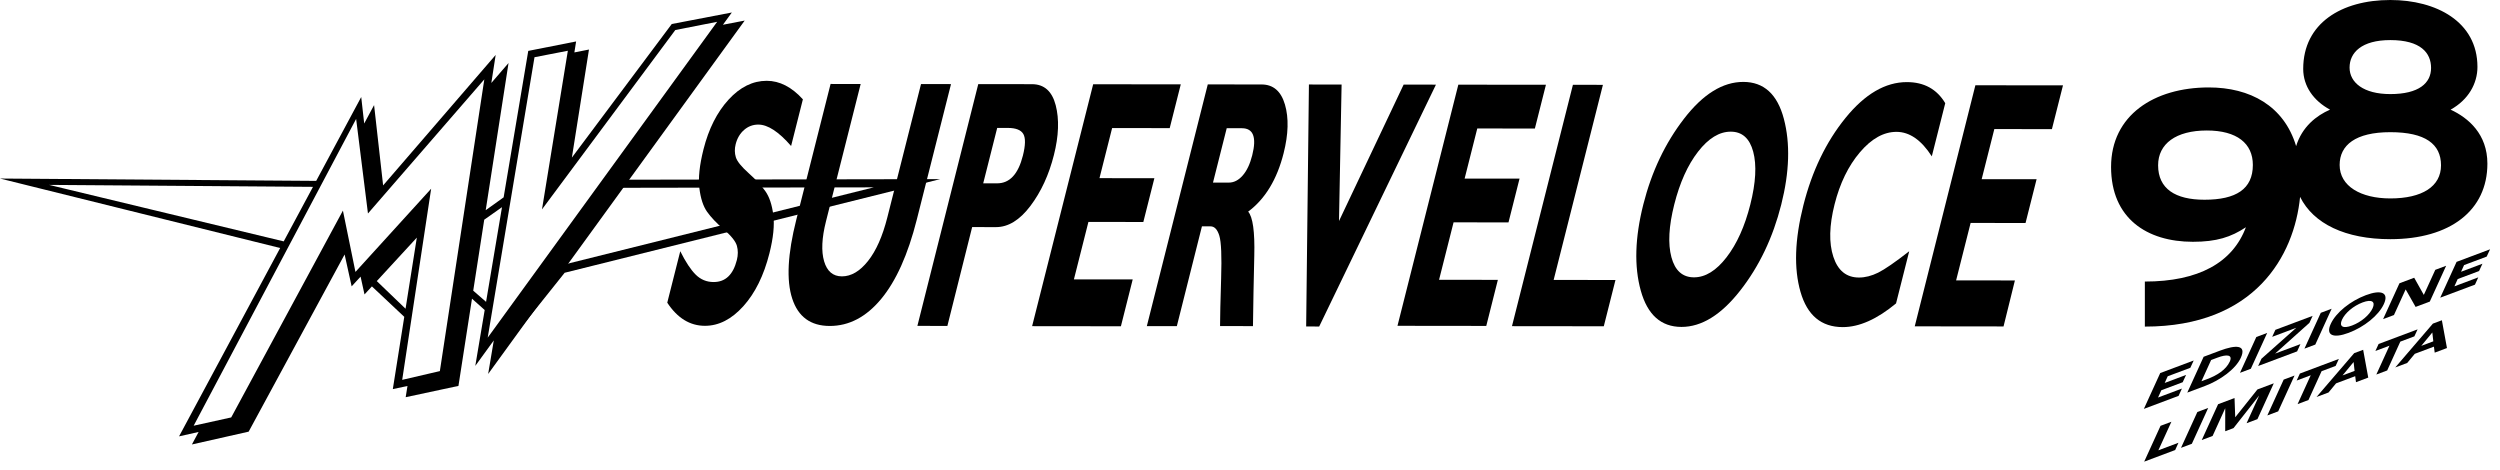<svg width="234" height="44" viewBox="0 0 234 44" fill="none" xmlns="http://www.w3.org/2000/svg">
<path d="M75.15 9.297L74.047 13.665C72.888 12.33 71.865 11.662 70.977 11.661C70.472 11.661 70.027 11.828 69.643 12.164C69.26 12.499 68.998 12.945 68.858 13.499C68.75 13.926 68.756 14.331 68.874 14.716C68.992 15.1 69.391 15.597 70.072 16.206C70.752 16.815 71.276 17.381 71.644 17.905C72.013 18.428 72.258 19.165 72.381 20.115C72.505 21.065 72.383 22.265 72.017 23.716C71.494 25.786 70.681 27.434 69.577 28.66C68.474 29.886 67.274 30.498 65.978 30.496C64.579 30.495 63.405 29.773 62.456 28.331L63.673 23.514C64.173 24.518 64.655 25.25 65.12 25.709C65.585 26.169 66.144 26.399 66.795 26.399C67.897 26.401 68.622 25.713 68.97 24.338C69.088 23.869 69.09 23.426 68.974 23.01C68.858 22.594 68.455 22.087 67.764 21.489C67.073 20.891 66.546 20.336 66.183 19.823C65.82 19.31 65.58 18.579 65.463 17.628C65.345 16.678 65.473 15.461 65.847 13.978C66.332 12.057 67.114 10.507 68.192 9.328C69.27 8.151 70.463 7.562 71.77 7.564C72.975 7.565 74.102 8.143 75.15 9.297Z" fill="black"/>
<path d="M86.207 7.869L89.015 7.872L85.81 20.563C84.985 23.827 83.873 26.302 82.474 27.986C81.074 29.671 79.471 30.512 77.663 30.51C75.877 30.508 74.706 29.653 74.151 27.945C73.594 26.237 73.721 23.782 74.529 20.582L77.742 7.859L80.559 7.862L77.313 20.712C76.919 22.271 76.861 23.519 77.137 24.458C77.414 25.397 77.97 25.867 78.803 25.868C79.669 25.869 80.483 25.39 81.245 24.431C82.007 23.471 82.611 22.106 83.058 20.335L86.207 7.869Z" fill="black"/>
<path d="M91.565 7.873L96.592 7.879C97.732 7.881 98.473 8.537 98.814 9.851C99.155 11.164 99.099 12.717 98.646 14.509C98.178 16.365 97.444 17.955 96.446 19.277C95.447 20.599 94.375 21.259 93.229 21.258L90.994 21.255L88.675 30.506L85.867 30.503L91.565 7.873ZM93.338 11.973L92.029 17.158L93.336 17.16C94.503 17.161 95.305 16.298 95.742 14.57C95.987 13.599 96.001 12.924 95.785 12.545C95.568 12.166 95.083 11.975 94.331 11.974L93.338 11.973Z" fill="black"/>
<path d="M106.021 26.155L104.917 30.539L96.606 30.529L102.321 7.886L110.52 7.896L109.485 11.992L104.095 11.986L102.911 16.675L108.05 16.681L107.016 20.778L101.876 20.772L100.518 26.149L106.021 26.155Z" fill="black"/>
<path d="M113.048 7.9L118.084 7.906C119.176 7.907 119.905 8.535 120.272 9.788C120.638 11.042 120.597 12.559 120.147 14.339C119.525 16.802 118.419 18.624 116.829 19.807C117.266 20.317 117.457 21.693 117.401 23.933C117.345 26.172 117.304 28.54 117.278 30.524L114.197 30.521C114.199 29.785 114.232 28.125 114.298 26.055C114.364 23.984 114.308 22.656 114.131 22.068C113.953 21.482 113.679 21.188 113.308 21.187L112.501 21.186L110.152 30.527L107.344 30.524L113.048 7.9ZM114.821 12L113.536 17.089L115.021 17.091C115.494 17.091 115.925 16.871 116.314 16.428C116.703 15.986 117.002 15.354 117.209 14.532C117.635 12.847 117.312 12.003 116.242 12.002L114.821 12Z" fill="black"/>
<path d="M134.405 7.922L123.476 30.561L122.257 30.559L122.515 7.909L125.574 7.912L125.33 20.69L131.38 7.919L134.405 7.922Z" fill="black"/>
<path d="M140.2 26.194L139.115 30.506L130.804 30.496L136.5 7.925L144.699 7.934L143.664 12.031L138.273 12.025L137.089 16.714L142.229 16.72L141.195 20.817L136.054 20.811L134.696 26.188L140.2 26.194Z" fill="black"/>
<path d="M151.208 26.208L150.115 30.539L141.521 30.529L147.225 7.938L150.033 7.941L145.422 26.201L151.208 26.208Z" fill="black"/>
<path d="M163.176 7.667C165.097 7.669 166.361 8.821 166.969 11.121C167.577 13.422 167.496 16.098 166.725 19.149C165.944 22.243 164.663 24.926 162.884 27.196C161.106 29.467 159.272 30.602 157.384 30.6C155.474 30.597 154.205 29.465 153.577 27.202C152.948 24.939 153.028 22.25 153.815 19.134C154.588 16.072 155.86 13.395 157.631 11.103C159.402 8.81 161.25 7.665 163.176 7.667ZM158.556 25.959C159.621 25.96 160.637 25.335 161.605 24.081C162.572 22.829 163.314 21.183 163.828 19.146C164.346 17.097 164.436 15.449 164.101 14.2C163.766 12.951 163.065 12.325 162 12.324C160.929 12.323 159.91 12.946 158.941 14.194C157.972 15.441 157.229 17.089 156.711 19.138C156.197 21.175 156.108 22.822 156.445 24.076C156.782 25.33 157.486 25.958 158.556 25.959Z" fill="black"/>
<path d="M178.703 23.517L177.47 28.398C175.686 29.88 174.022 30.619 172.478 30.617C170.477 30.615 169.16 29.517 168.528 27.323C167.895 25.129 167.985 22.426 168.796 19.215C169.607 16.005 170.921 13.279 172.738 11.04C174.554 8.801 176.471 7.683 178.488 7.685C180.097 7.687 181.292 8.345 182.075 9.658L180.817 14.635C179.837 13.108 178.735 12.344 177.514 12.342C176.314 12.341 175.173 12.978 174.09 14.251C173.006 15.526 172.215 17.149 171.717 19.123C171.216 21.107 171.177 22.746 171.602 24.037C172.026 25.329 172.824 25.976 173.997 25.977C174.579 25.977 175.176 25.826 175.791 25.523C176.406 25.219 177.376 24.55 178.703 23.517Z" fill="black"/>
<path d="M188.595 26.25L187.531 30.555L179.22 30.545L184.896 7.981L193.095 7.99L192.059 12.087L186.669 12.081L185.485 16.77L190.625 16.776L189.59 20.873L184.45 20.867L183.092 26.244L188.595 26.25Z" fill="black"/>
<path fill-rule="evenodd" clip-rule="evenodd" d="M53.018 24.911L45.691 35.004L46.219 31.862L44.487 34.248L45.367 29.018L44.178 27.957L42.911 36.121L37.972 37.178L38.139 36.127L36.768 36.42L37.84 29.656L34.811 26.806L34.118 27.559L33.751 25.893L32.914 26.802L32.256 23.819L23.274 40.403L17.963 41.602L18.592 40.43L16.759 40.844L26.223 23.213L0 16.711L29.596 16.931L33.81 9.08L34.089 11.56L35.014 9.837L35.86 17.354L46.395 5.141L45.988 7.766L47.599 5.899L45.462 19.674L47.14 18.472L49.445 4.764L53.924 3.88L53.762 4.907L55.128 4.637L53.528 14.75L62.877 2.248L68.5 1.169L67.666 2.317L69.703 1.926L58.652 17.15M58.246 17.709L53.575 24.143L58.246 17.709ZM33.334 11.13L34.441 19.982L45.332 7.428L41.171 34.735L37.646 35.554L40.356 17.664L33.27 25.452L32.097 19.712L21.641 39.071L18.127 39.846L33.334 11.13ZM50.73 19.599L63.208 2.811L67.126 2.041L45.649 31.604L50.029 5.356L53.151 4.75L50.73 19.599ZM4.596 17.306L29.296 17.489L26.556 22.593L4.596 17.306ZM45.324 20.564L46.986 19.392L45.496 28.253L44.294 27.206L45.324 20.564ZM37.96 28.897L35.268 26.31L39.015 22.24L37.96 28.897Z" fill="black"/>
<path d="M48.235 31.316L47.643 30.844L52.419 24.858L52.543 24.827L81.784 17.536L57.746 17.579L57.745 16.821L88.001 16.767L52.851 25.531L48.235 31.316Z" fill="black"/>
<path d="M223.734 18.573C220.975 18.573 218.99 17.427 218.99 15.442C218.99 13.582 220.479 12.372 223.734 12.372C227.021 12.372 228.479 13.489 228.479 15.473C228.479 17.458 226.711 18.573 223.734 18.573ZM223.734 3.752C226.587 3.752 227.548 4.961 227.548 6.357C227.548 7.783 226.401 8.806 223.734 8.806C221.223 8.806 219.92 7.721 219.92 6.326C219.92 4.93 221.037 3.752 223.734 3.752ZM206.34 18.695C203.611 18.695 201.999 17.672 201.999 15.47C201.999 13.455 203.673 12.214 206.557 12.214C209.379 12.214 210.867 13.424 210.867 15.439C210.867 17.703 209.285 18.695 206.34 18.695ZM229.378 10.264C231.052 9.333 231.889 7.814 231.889 6.263C231.889 2.015 228.014 0 223.734 0C219.176 0 215.58 2.17 215.58 6.45C215.58 8.062 216.541 9.426 218.091 10.264C216.828 10.812 215.477 11.858 214.917 13.677C213.784 9.901 210.6 8.184 206.743 8.184C201.627 8.184 197.596 10.788 197.596 15.625C197.596 20.431 200.944 22.632 205.254 22.632C207.456 22.632 208.82 22.199 210.216 21.269C208.975 24.587 205.782 26.353 200.758 26.353V30.57C211.076 30.57 214.747 23.928 215.288 18.427C216.532 20.946 219.534 22.387 223.734 22.387C229.347 22.387 232.82 19.69 232.82 15.318C232.82 12.558 231.052 11.039 229.378 10.264Z" fill="black"/>
<path d="M202.196 34.918L205.33 33.742L205.014 34.426L202.897 35.22L202.616 35.844L204.616 35.093L204.3 35.777L202.3 36.528L201.991 37.209L204.226 36.371L203.917 37.052L200.666 38.272L202.196 34.918Z" fill="black"/>
<path d="M206.056 35.685L206.584 35.487C207.528 35.133 208.359 34.605 208.708 33.842C209.004 33.185 208.421 33.149 207.561 33.472L206.961 33.697L206.056 35.685ZM206.26 33.394L207.785 32.822C209.27 32.265 210.303 32.258 209.741 33.486C209.248 34.57 207.767 35.609 206.392 36.125L204.73 36.748L206.26 33.394Z" fill="black"/>
<path d="M211.192 31.543L212.208 31.162L210.678 34.515L209.662 34.897L211.192 31.543Z" fill="black"/>
<path d="M211.672 33.577L214.93 30.681L212.676 31.527L212.977 30.872L216.463 29.564L216.161 30.219L212.948 33.097L215.32 32.208L215.011 32.889L211.362 34.258L211.672 33.577Z" fill="black"/>
<path d="M217.225 29.279L218.242 28.898L216.712 32.252L215.695 32.633L217.225 29.279Z" fill="black"/>
<path d="M220.152 30.468C221.019 30.143 221.789 29.477 222.077 28.851C222.358 28.227 222.001 27.984 221.135 28.309C220.268 28.635 219.491 29.303 219.21 29.926C218.923 30.553 219.286 30.794 220.152 30.468ZM221.444 27.628C222.884 27.088 223.623 27.38 223.132 28.455C222.642 29.53 221.277 30.612 219.837 31.152C218.397 31.692 217.665 31.398 218.155 30.323C218.645 29.247 220.004 28.168 221.444 27.628Z" fill="black"/>
<path d="M224.588 26.515L225.969 25.997L226.863 27.593L226.876 27.588L227.943 25.256L228.959 24.875L227.429 28.229L226.1 28.727L225.175 27.096L225.162 27.101L224.074 29.488L223.058 29.869L224.588 26.515Z" fill="black"/>
<path d="M229.936 24.51L233.07 23.334L232.754 24.018L230.637 24.812L230.356 25.436L232.356 24.685L232.041 25.369L230.041 26.119L229.732 26.801L231.966 25.962L231.657 26.643L228.406 27.863L229.936 24.51Z" fill="black"/>
<path d="M202.226 39.857L203.243 39.476L202.022 42.149L203.904 41.442L203.596 42.123L200.696 43.211L202.226 39.857Z" fill="black"/>
<path d="M205.672 38.564L206.688 38.183L205.158 41.537L204.142 41.918L205.672 38.564Z" fill="black"/>
<path d="M207.614 37.834L209.152 37.257L209.217 39.046L209.23 39.041L211.295 36.453L212.826 35.878L211.296 39.232L210.28 39.613L211.449 37.043L211.435 37.048L209.055 40.073L208.28 40.364L208.282 38.231L208.269 38.236L207.1 40.806L206.084 41.188L207.614 37.834Z" fill="black"/>
<path d="M213.752 35.531L214.768 35.15L213.238 38.504L212.222 38.885L213.752 35.531Z" fill="black"/>
<path d="M216.284 35.126L214.968 35.619L215.269 34.964L218.918 33.595L218.616 34.25L217.3 34.744L216.072 37.443L215.055 37.824L216.284 35.126Z" fill="black"/>
<path d="M220.297 33.885L219.262 35.138L220.389 34.715L220.297 33.885ZM220.351 33.056L221.191 32.741L221.668 35.342L220.521 35.772L220.447 35.211L218.655 35.883L217.948 36.738L216.827 37.158L220.351 33.056Z" fill="black"/>
<path d="M223.653 32.358L222.337 32.852L222.638 32.197L226.287 30.828L225.985 31.483L224.669 31.977L223.441 34.675L222.424 35.057L223.653 32.358Z" fill="black"/>
<path d="M227.665 31.12L226.63 32.372L227.757 31.949L227.665 31.12ZM227.719 30.291L228.559 29.976L229.036 32.576L227.889 33.007L227.815 32.446L226.023 33.118L225.316 33.972L224.195 34.393L227.719 30.291Z" fill="black"/>
</svg>
